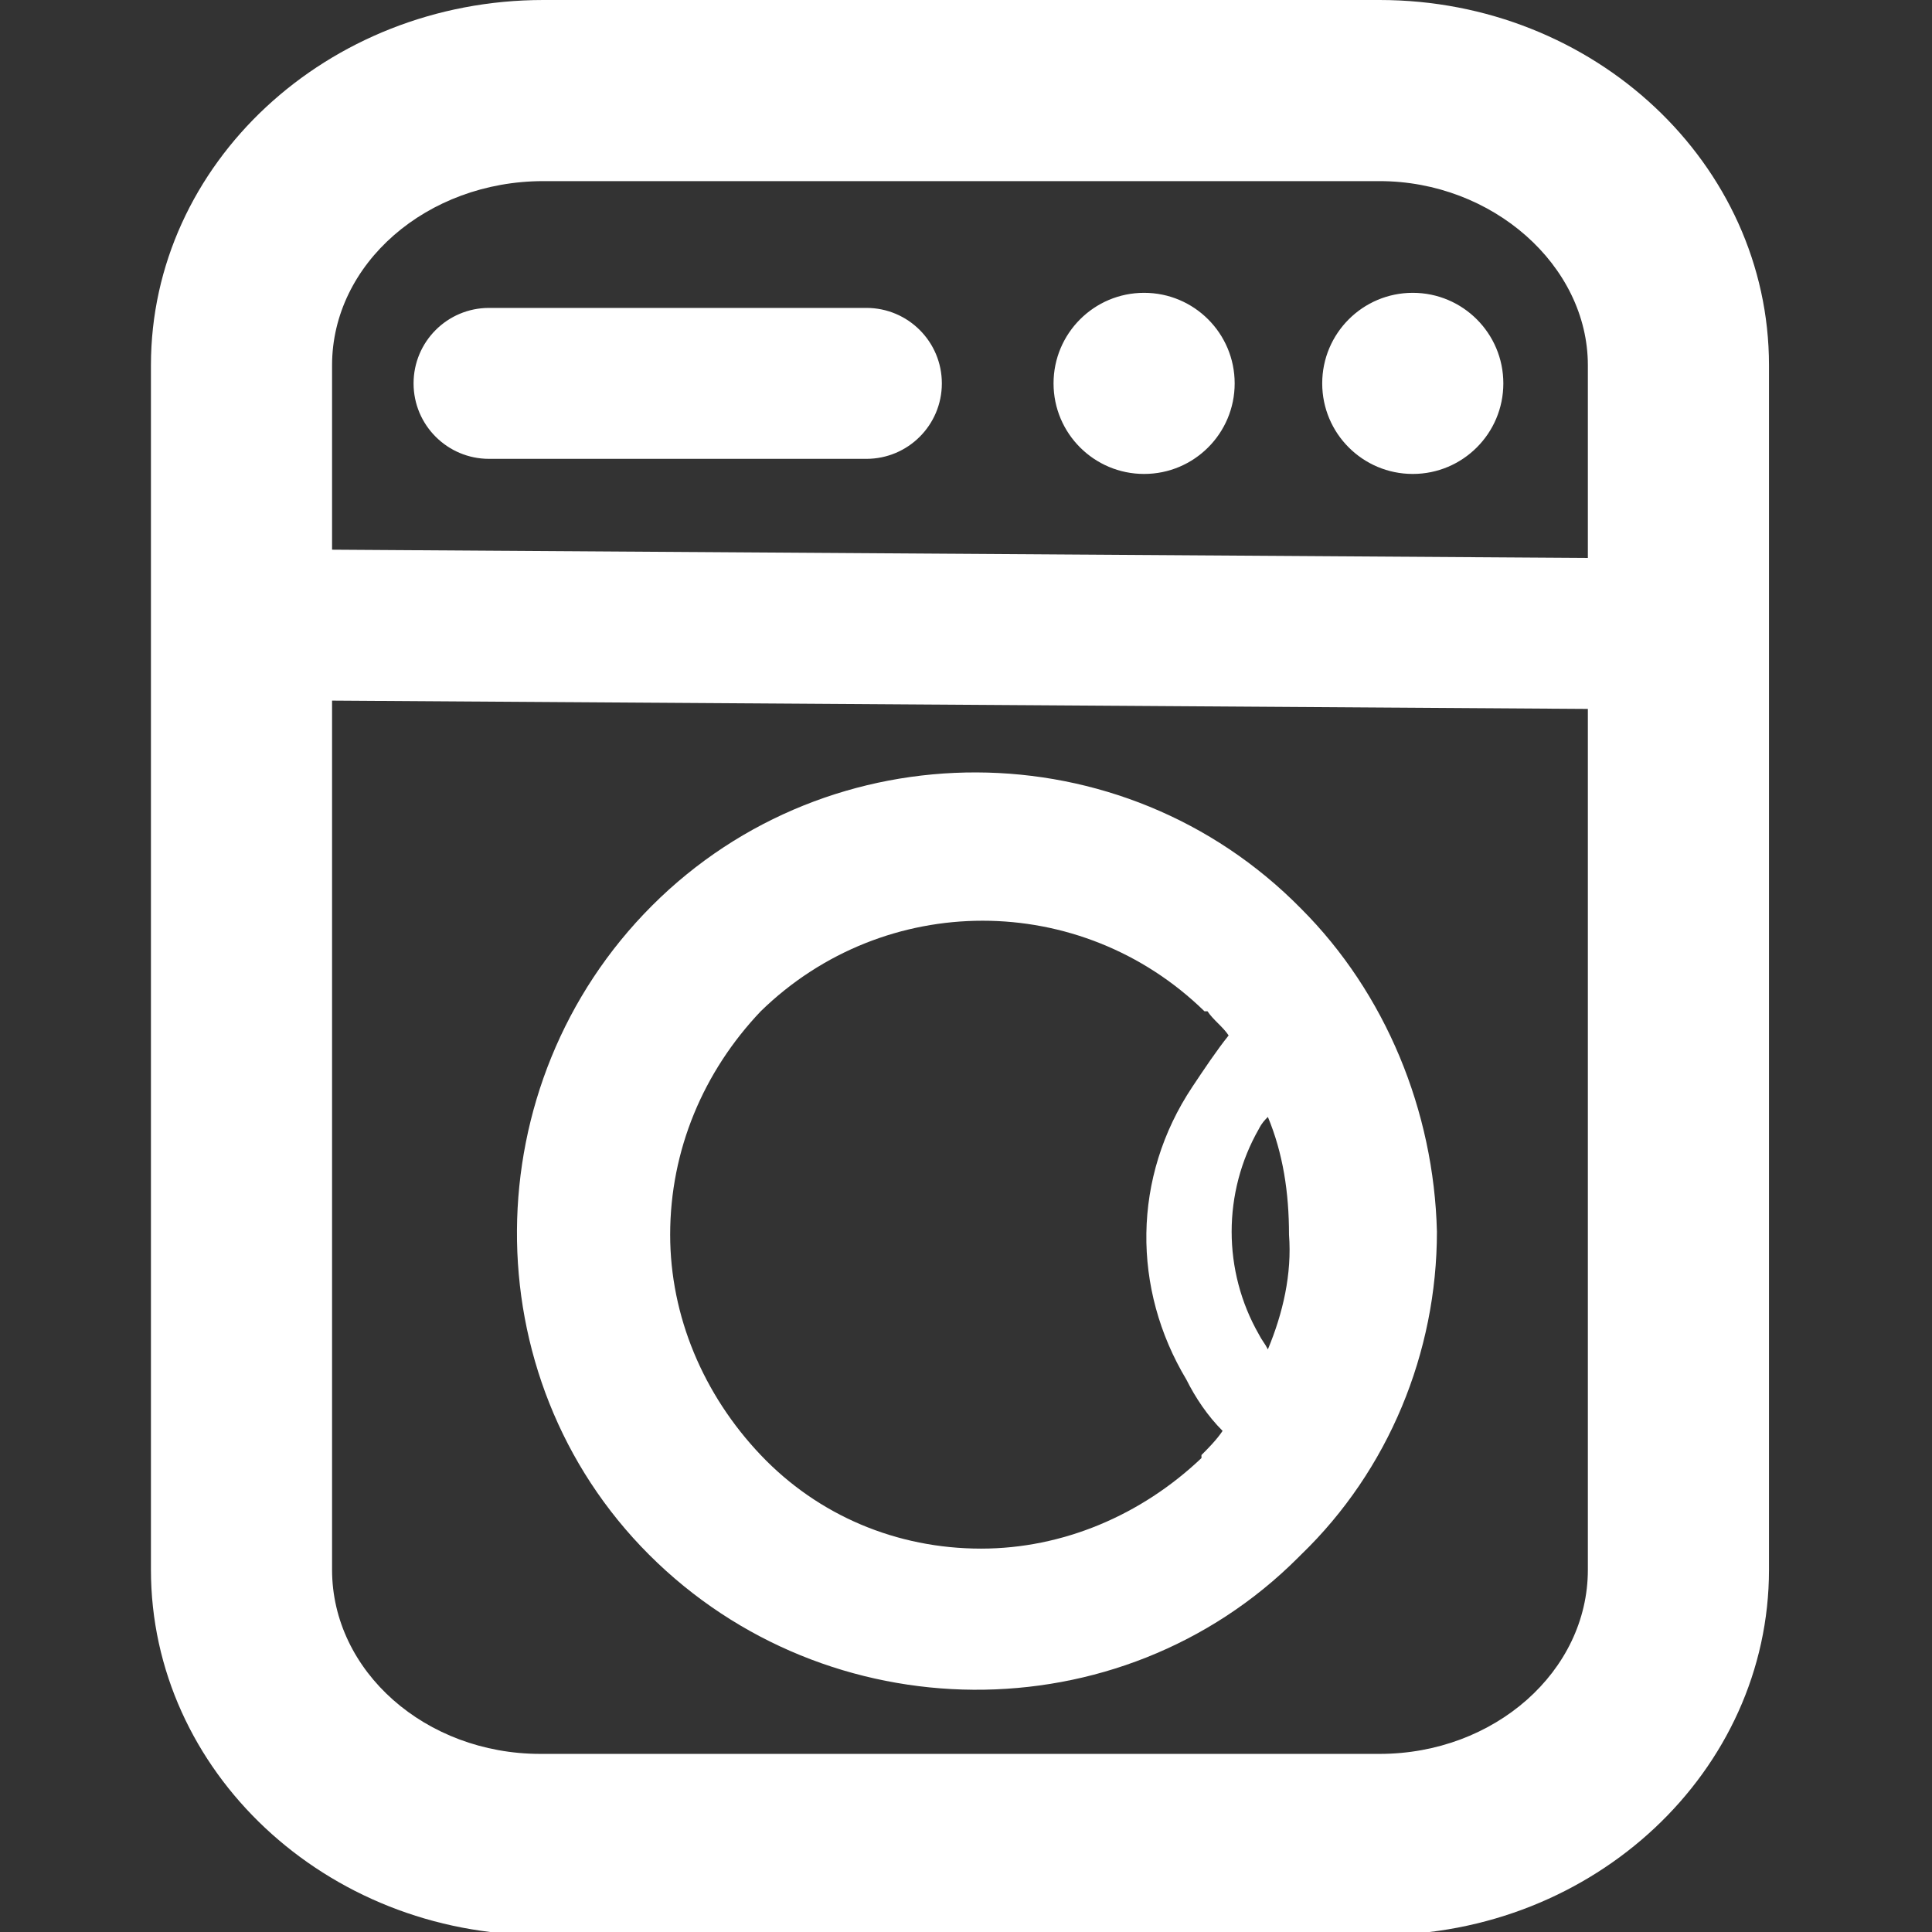 <?xml version="1.0" encoding="UTF-8" standalone="no"?>
<svg width="64px" height="64px" viewBox="0 0 64 64" version="1.1" xmlns="http://www.w3.org/2000/svg" xmlns:xlink="http://www.w3.org/1999/xlink">
    <rect x="0" y="0" width="64" height="64" fill="#333333" stroke="none"/>
    <!-- Generator: Sketch 39.1 (31720) - http://www.bohemiancoding.com/sketch -->
    <title>icon-nav-appliances</title>
    <desc>Created with Sketch.</desc>
    <defs></defs>
    <g id="menu" stroke="none" stroke-width="1" fill="none" fill-rule="evenodd">
        <g id="icon-nav-appliances" fill="#ffffff">
            <path d="M11,18.209 L11,12.1 C11,8.736 14.14,6 18,6 L45.7,6 C49.44,6 52.6,8.793 52.6,12.1 L52.6,18.483 L11,18.209 Z M11,23.209 L11,52 C11,55.364 14.095,58.1 17.9,58.1 L45.7,58.1 C49.504,58.1 52.6,55.364 52.6,52 L52.6,23.484 L11,23.209 Z M45.7,64.1 L17.9,64.1 C10.787,64.1 5,58.672 5,52 L5,12.1 C5,5.428 10.832,0 18,0 L45.7,0 C52.813,0 58.6,5.428 58.6,12.1 L58.6,52 C58.6,58.672 52.813,64.1 45.7,64.1 Z M43.1,30.1 C37.2,24.1 27.5,24.1 21.6,30 C15.7,35.9 15.6,45.6 21.5,51.5 C27.4,57.4 37.1,57.5 43,51.6 L43.1,51.5 C46,48.7 47.6,44.8 47.6,40.8 C47.5,36.8 45.9,32.9 43.1,30.1 Z M42,44.7 C41.9,44.5 41.8,44.4 41.7,44.2 C40.5,42.1 40.5,39.5 41.7,37.4 C41.8,37.2 41.9,37.1 42,37 C42.5,38.2 42.7,39.5 42.7,40.9 C42.8,42.2 42.5,43.5 42,44.7 Z M39.3,45.7 C39.6,46.3 40,46.9 40.5,47.4 C40.3,47.7 40,48 39.8,48.2 L39.8,48.3 C37.8,50.2 35.2,51.3 32.5,51.3 C29.7,51.3 27.1,50.2 25.2,48.2 C23.3,46.2 22.2,43.6 22.2,40.9 C22.2,38.1 23.3,35.5 25.2,33.5 C29.3,29.5 35.8,29.5 39.9,33.5 L40,33.5 C40.2,33.8 40.5,34 40.7,34.3 C40.3,34.8 39.9,35.4 39.5,36 C37.5,39 37.5,42.7 39.3,45.7 Z M37.9,9.7 C39.557,9.7 40.9,11.043 40.9,12.7 C40.9,14.357 39.557,15.7 37.9,15.7 C36.243,15.7 34.9,14.357 34.9,12.7 C34.9,11.043 36.243,9.7 37.9,9.7 Z M46.8,9.7 C48.457,9.7 49.8,11.043 49.8,12.7 C49.8,14.357 48.457,15.7 46.8,15.7 C45.143,15.7 43.8,14.357 43.8,12.7 C43.8,11.043 45.143,9.7 46.8,9.7 Z M28.7,15.2 L16.2,15.2 C14.819,15.2 13.7,14.081 13.7,12.7 C13.7,11.319 14.819,10.2 16.2,10.2 L28.7,10.2 C30.081,10.2 31.2,11.319 31.2,12.7 C31.2,14.081 30.081,15.2 28.7,15.2 Z" id="Combined-Shape"></path>
        </g>
    </g>
</svg>